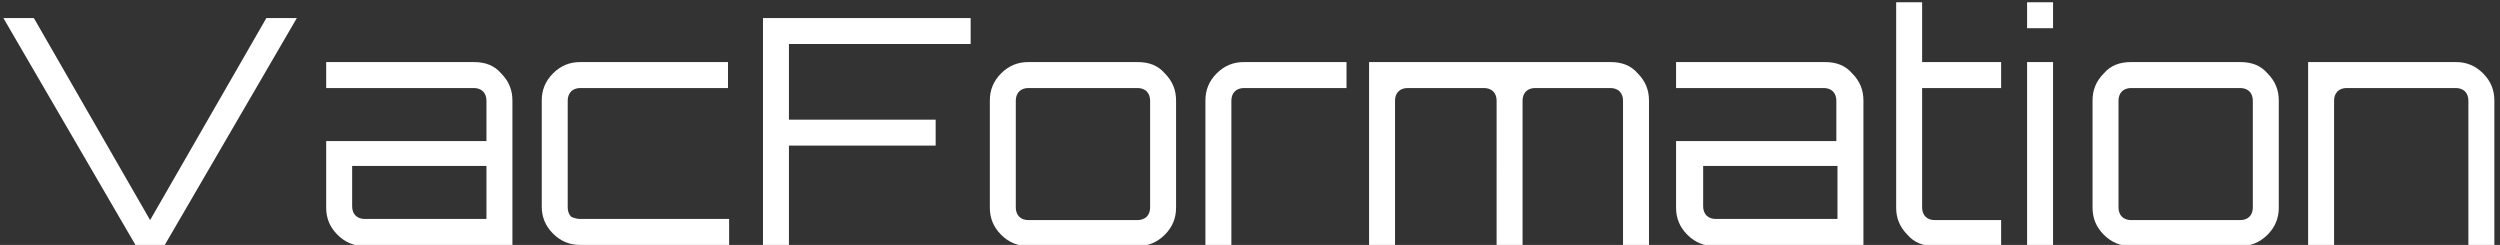 <?xml version="1.0" encoding="utf-8"?>
<!-- Generator: Adobe Illustrator 17.1.0, SVG Export Plug-In . SVG Version: 6.00 Build 0)  -->
<!DOCTYPE svg PUBLIC "-//W3C//DTD SVG 1.1//EN" "http://www.w3.org/Graphics/SVG/1.1/DTD/svg11.dtd">
<svg version="1.1" id="Layer_1" xmlns="http://www.w3.org/2000/svg" xmlns:xlink="http://www.w3.org/1999/xlink" x="0px" y="0px"
	 viewBox="0 0 221.5 21.7" enable-background="new 0 0 221.5 21.7" xml:space="preserve">
<rect x="0" y="0" width="221.5" height="21.7" fill="#333333" stroke="none"/>
<g>
	<path fill="#FFFFFF" d="M13.3,19.5L23.6,1.6h2.7L14.6,21.7H12L0.3,1.6H3L13.3,19.5z"/>
	<path fill="#FFFFFF" d="M42,5.5c1,0,1.8,0.3,2.4,1c0.7,0.7,1,1.5,1,2.4v12.9H32.3c-0.9,0-1.7-0.3-2.4-1c-0.7-0.7-1-1.5-1-2.4v-5.9
		h14.2V8.9c0-0.3-0.1-0.6-0.3-0.8c-0.2-0.2-0.5-0.3-0.8-0.3H28.9V5.5H42z M43.1,19.4v-4.7H31.2v3.6c0,0.3,0.1,0.6,0.3,0.8
		c0.2,0.2,0.5,0.3,0.8,0.3H43.1z"/>
	<path fill="#FFFFFF" d="M51.4,19.4h13.2v2.3H51.4c-0.9,0-1.7-0.3-2.4-1c-0.7-0.7-1-1.5-1-2.4V8.9c0-0.9,0.3-1.7,1-2.4
		c0.7-0.7,1.5-1,2.4-1h13.1v2.3H51.4c-0.3,0-0.6,0.1-0.8,0.3c-0.2,0.2-0.3,0.5-0.3,0.8v9.5c0,0.3,0.1,0.6,0.3,0.8
		C50.8,19.3,51.1,19.4,51.4,19.4z"/>
	<path fill="#FFFFFF" d="M67.7,1.6H86v2.3H69.9v6.7h13v2.3h-13v8.9h-2.3V1.6z"/>
	<path fill="#FFFFFF" d="M91.1,5.5h9.7c1,0,1.8,0.3,2.4,1c0.7,0.7,1,1.5,1,2.4v9.5c0,0.9-0.3,1.7-1,2.4c-0.7,0.7-1.5,1-2.4,1h-9.7
		c-0.9,0-1.7-0.3-2.4-1c-0.7-0.7-1-1.5-1-2.4V8.9c0-0.9,0.3-1.7,1-2.4C89.4,5.8,90.2,5.5,91.1,5.5z M100.8,7.8h-9.7
		c-0.3,0-0.6,0.1-0.8,0.3C90.1,8.3,90,8.6,90,8.9v9.5c0,0.3,0.1,0.6,0.3,0.8c0.2,0.2,0.5,0.3,0.8,0.3h9.7c0.3,0,0.6-0.1,0.8-0.3
		c0.2-0.2,0.3-0.5,0.3-0.8V8.9c0-0.3-0.1-0.6-0.3-0.8C101.4,7.9,101.1,7.8,100.8,7.8z"/>
	<path fill="#FFFFFF" d="M110.2,5.5h9.1v2.3h-9.1c-0.3,0-0.6,0.1-0.8,0.3c-0.2,0.2-0.3,0.5-0.3,0.8v12.9h-2.3V8.9
		c0-0.9,0.3-1.7,1-2.4C108.5,5.8,109.3,5.5,110.2,5.5z"/>
	<path fill="#FFFFFF" d="M142.7,5.5c1,0,1.8,0.3,2.4,1c0.7,0.7,1,1.5,1,2.4v12.9h-2.3V8.9c0-0.3-0.1-0.6-0.3-0.8
		c-0.2-0.2-0.5-0.3-0.8-0.3h-6.7c-0.3,0-0.6,0.1-0.8,0.3c-0.2,0.2-0.3,0.5-0.3,0.8v12.9h-2.3V8.9c0-0.3-0.1-0.6-0.3-0.8
		c-0.2-0.2-0.5-0.3-0.8-0.3h-6.8c-0.3,0-0.6,0.1-0.8,0.3c-0.2,0.2-0.3,0.5-0.3,0.8v12.9h-2.3V5.5H142.7z"/>
	<path fill="#FFFFFF" d="M161.7,5.5c1,0,1.8,0.3,2.4,1c0.7,0.7,1,1.5,1,2.4v12.9h-13.2c-0.9,0-1.7-0.3-2.4-1c-0.7-0.7-1-1.5-1-2.4
		v-5.9h14.2V8.9c0-0.3-0.1-0.6-0.3-0.8c-0.2-0.2-0.5-0.3-0.8-0.3h-13.1V5.5H161.7z M162.8,19.4v-4.7h-11.9v3.6
		c0,0.3,0.1,0.6,0.3,0.8c0.2,0.2,0.5,0.3,0.8,0.3H162.8z"/>
	<path fill="#FFFFFF" d="M177.3,7.8h-7v10.6c0,0.3,0.1,0.6,0.3,0.8c0.2,0.2,0.5,0.3,0.8,0.3h5.9v2.3h-5.9c-1,0-1.8-0.3-2.4-1
		c-0.7-0.7-1-1.5-1-2.4V0.2h2.3v5.3h7V7.8z"/>
	<path fill="#FFFFFF" d="M179.6,0.2h2.3v2.3h-2.3V0.2z M179.6,21.7V5.5h2.3v16.2H179.6z"/>
	<path fill="#FFFFFF" d="M188.8,5.5h9.7c1,0,1.8,0.3,2.4,1c0.7,0.7,1,1.5,1,2.4v9.5c0,0.9-0.3,1.7-1,2.4c-0.7,0.7-1.5,1-2.4,1h-9.7
		c-0.9,0-1.7-0.3-2.4-1c-0.7-0.7-1-1.5-1-2.4V8.9c0-0.9,0.3-1.7,1-2.4C187,5.8,187.8,5.5,188.8,5.5z M198.5,7.8h-9.7
		c-0.3,0-0.6,0.1-0.8,0.3c-0.2,0.2-0.3,0.5-0.3,0.8v9.5c0,0.3,0.1,0.6,0.3,0.8c0.2,0.2,0.5,0.3,0.8,0.3h9.7c0.3,0,0.6-0.1,0.8-0.3
		c0.2-0.2,0.3-0.5,0.3-0.8V8.9c0-0.3-0.1-0.6-0.3-0.8C199.1,7.9,198.8,7.8,198.5,7.8z"/>
	<path fill="#FFFFFF" d="M217.6,5.5c0.9,0,1.7,0.3,2.4,1c0.7,0.7,1,1.5,1,2.4v12.9h-2.3V8.9c0-0.3-0.1-0.6-0.3-0.8
		c-0.2-0.2-0.5-0.3-0.8-0.3h-9.7c-0.3,0-0.6,0.1-0.8,0.3c-0.2,0.2-0.3,0.5-0.3,0.8v12.9h-2.3V5.5H217.6z"/>
</g>
</svg>
